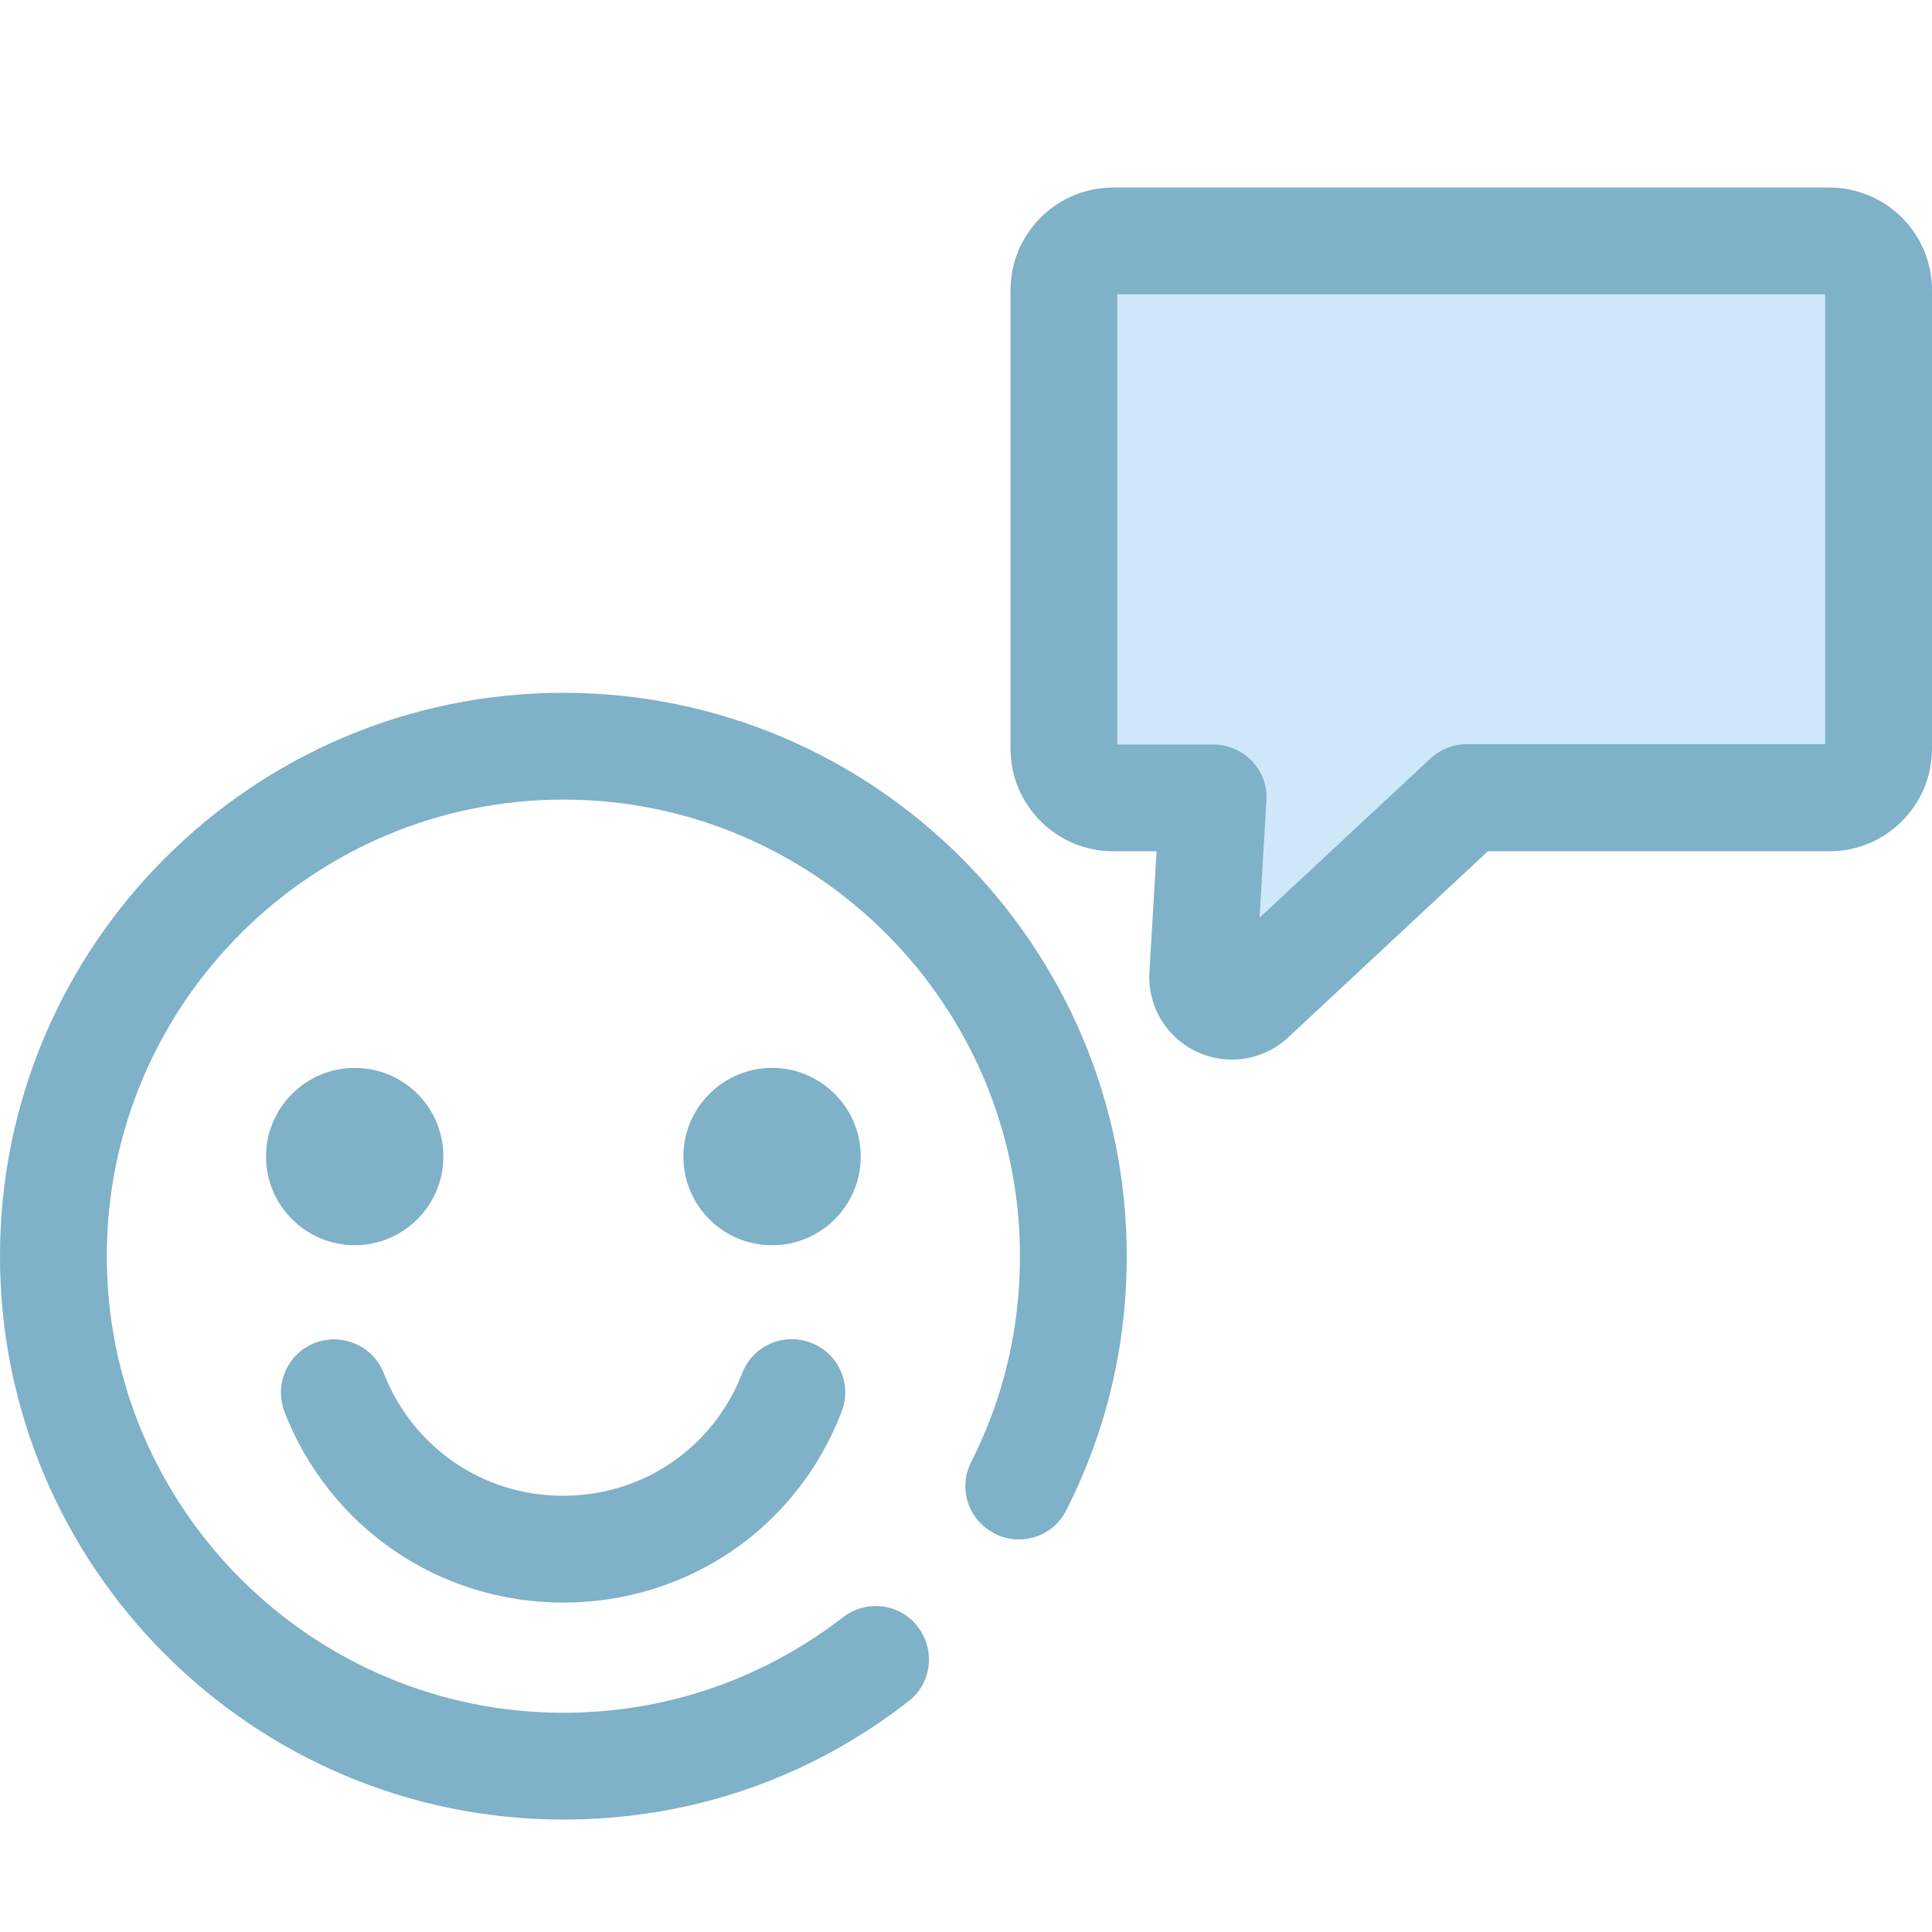 <?xml version="1.0" encoding="utf-8"?>
<!-- Generator: Adobe Illustrator 21.1.0, SVG Export Plug-In . SVG Version: 6.00 Build 0)  -->
<svg version="1.1" id="Layer_1" xmlns="http://www.w3.org/2000/svg" xmlns:xlink="http://www.w3.org/1999/xlink" x="0px" y="0px"
	 viewBox="0 0 512 512" style="enable-background:new 0 0 512 512;" xml:space="preserve">
<style type="text/css">
	.st0{fill:#CEE8FA;}
	.st1{fill:#7FB1C8;}
</style>
<path class="st0" d="M458.3,211.5h26.5c7.2,0,13-5.8,13-13V76.9c0-7.2-5.8-13-13-13H295c-7.2,0-13,5.8-13,13v121.5
	c0,7.2,5.8,13,13,13h26.5l-2.8,47.1c-0.4,6.9,7.9,10.8,12.9,6.1l57-53.2h38.1H458.3z"/>
<g>
	<path class="st1" d="M326.5,280.8c-6,0-11.9-2.5-16-6.9c-4.1-4.4-6.2-10.1-5.9-16.2l1.9-32.1H295c-15,0-27.2-12.2-27.2-27.2V76.9
		c0-15,12.2-27.2,27.2-27.2h189.8c15,0,27.2,12.2,27.2,27.2v121.5c0,15-12.2,27.2-27.2,27.2h-90.5L341.3,275
		C337.3,278.7,332,280.8,326.5,280.8z M296.1,197.3h25.4c3.9,0,7.6,1.6,10.3,4.4c2.7,2.8,4.1,6.6,3.8,10.5l-1.8,31l45.3-42.2
		c2.6-2.4,6.1-3.8,9.6-3.8h95V78H296.1V197.3z"/>
	<path class="st1" d="M149.3,482.2C67,482.2,0,415.3,0,332.9s67-149.3,149.3-149.3s149.3,67,149.3,149.3c0,23.7-5.4,46.3-16,67.3
		c-3.5,7-12,9.8-19,6.2c-7-3.5-9.8-12-6.2-19c8.6-17,12.9-35.3,12.9-54.5c0-66.7-54.3-121-121-121s-121,54.3-121,121
		s54.3,121,121,121c27.1,0,52.7-8.8,74.1-25.3c6.2-4.8,15.1-3.7,19.8,2.5c4.8,6.2,3.7,15.1-2.5,19.8
		C214.4,471.4,182.8,482.2,149.3,482.2z"/>
	<path class="st1" d="M204.6,283c-12.9,0-23.5,10.5-23.5,23.5s10.5,23.5,23.5,23.5s23.5-10.5,23.5-23.5S217.5,283,204.6,283z"/>
	<path class="st1" d="M94,283c-12.9,0-23.5,10.5-23.5,23.5S81.1,330,94,330s23.5-10.5,23.5-23.5S107,283,94,283z"/>
	<path class="st1" d="M149.3,424.7c-32.9,0-61.9-19.8-73.9-50.5c-2.8-7.3,0.8-15.5,8-18.3c7.3-2.8,15.5,0.8,18.3,8
		c7.7,19.7,26.3,32.5,47.5,32.5s39.8-12.7,47.5-32.5c2.8-7.3,11-10.9,18.3-8c7.3,2.8,10.9,11,8,18.3
		C211.2,404.9,182.2,424.7,149.3,424.7z"/>
</g>
</svg>
